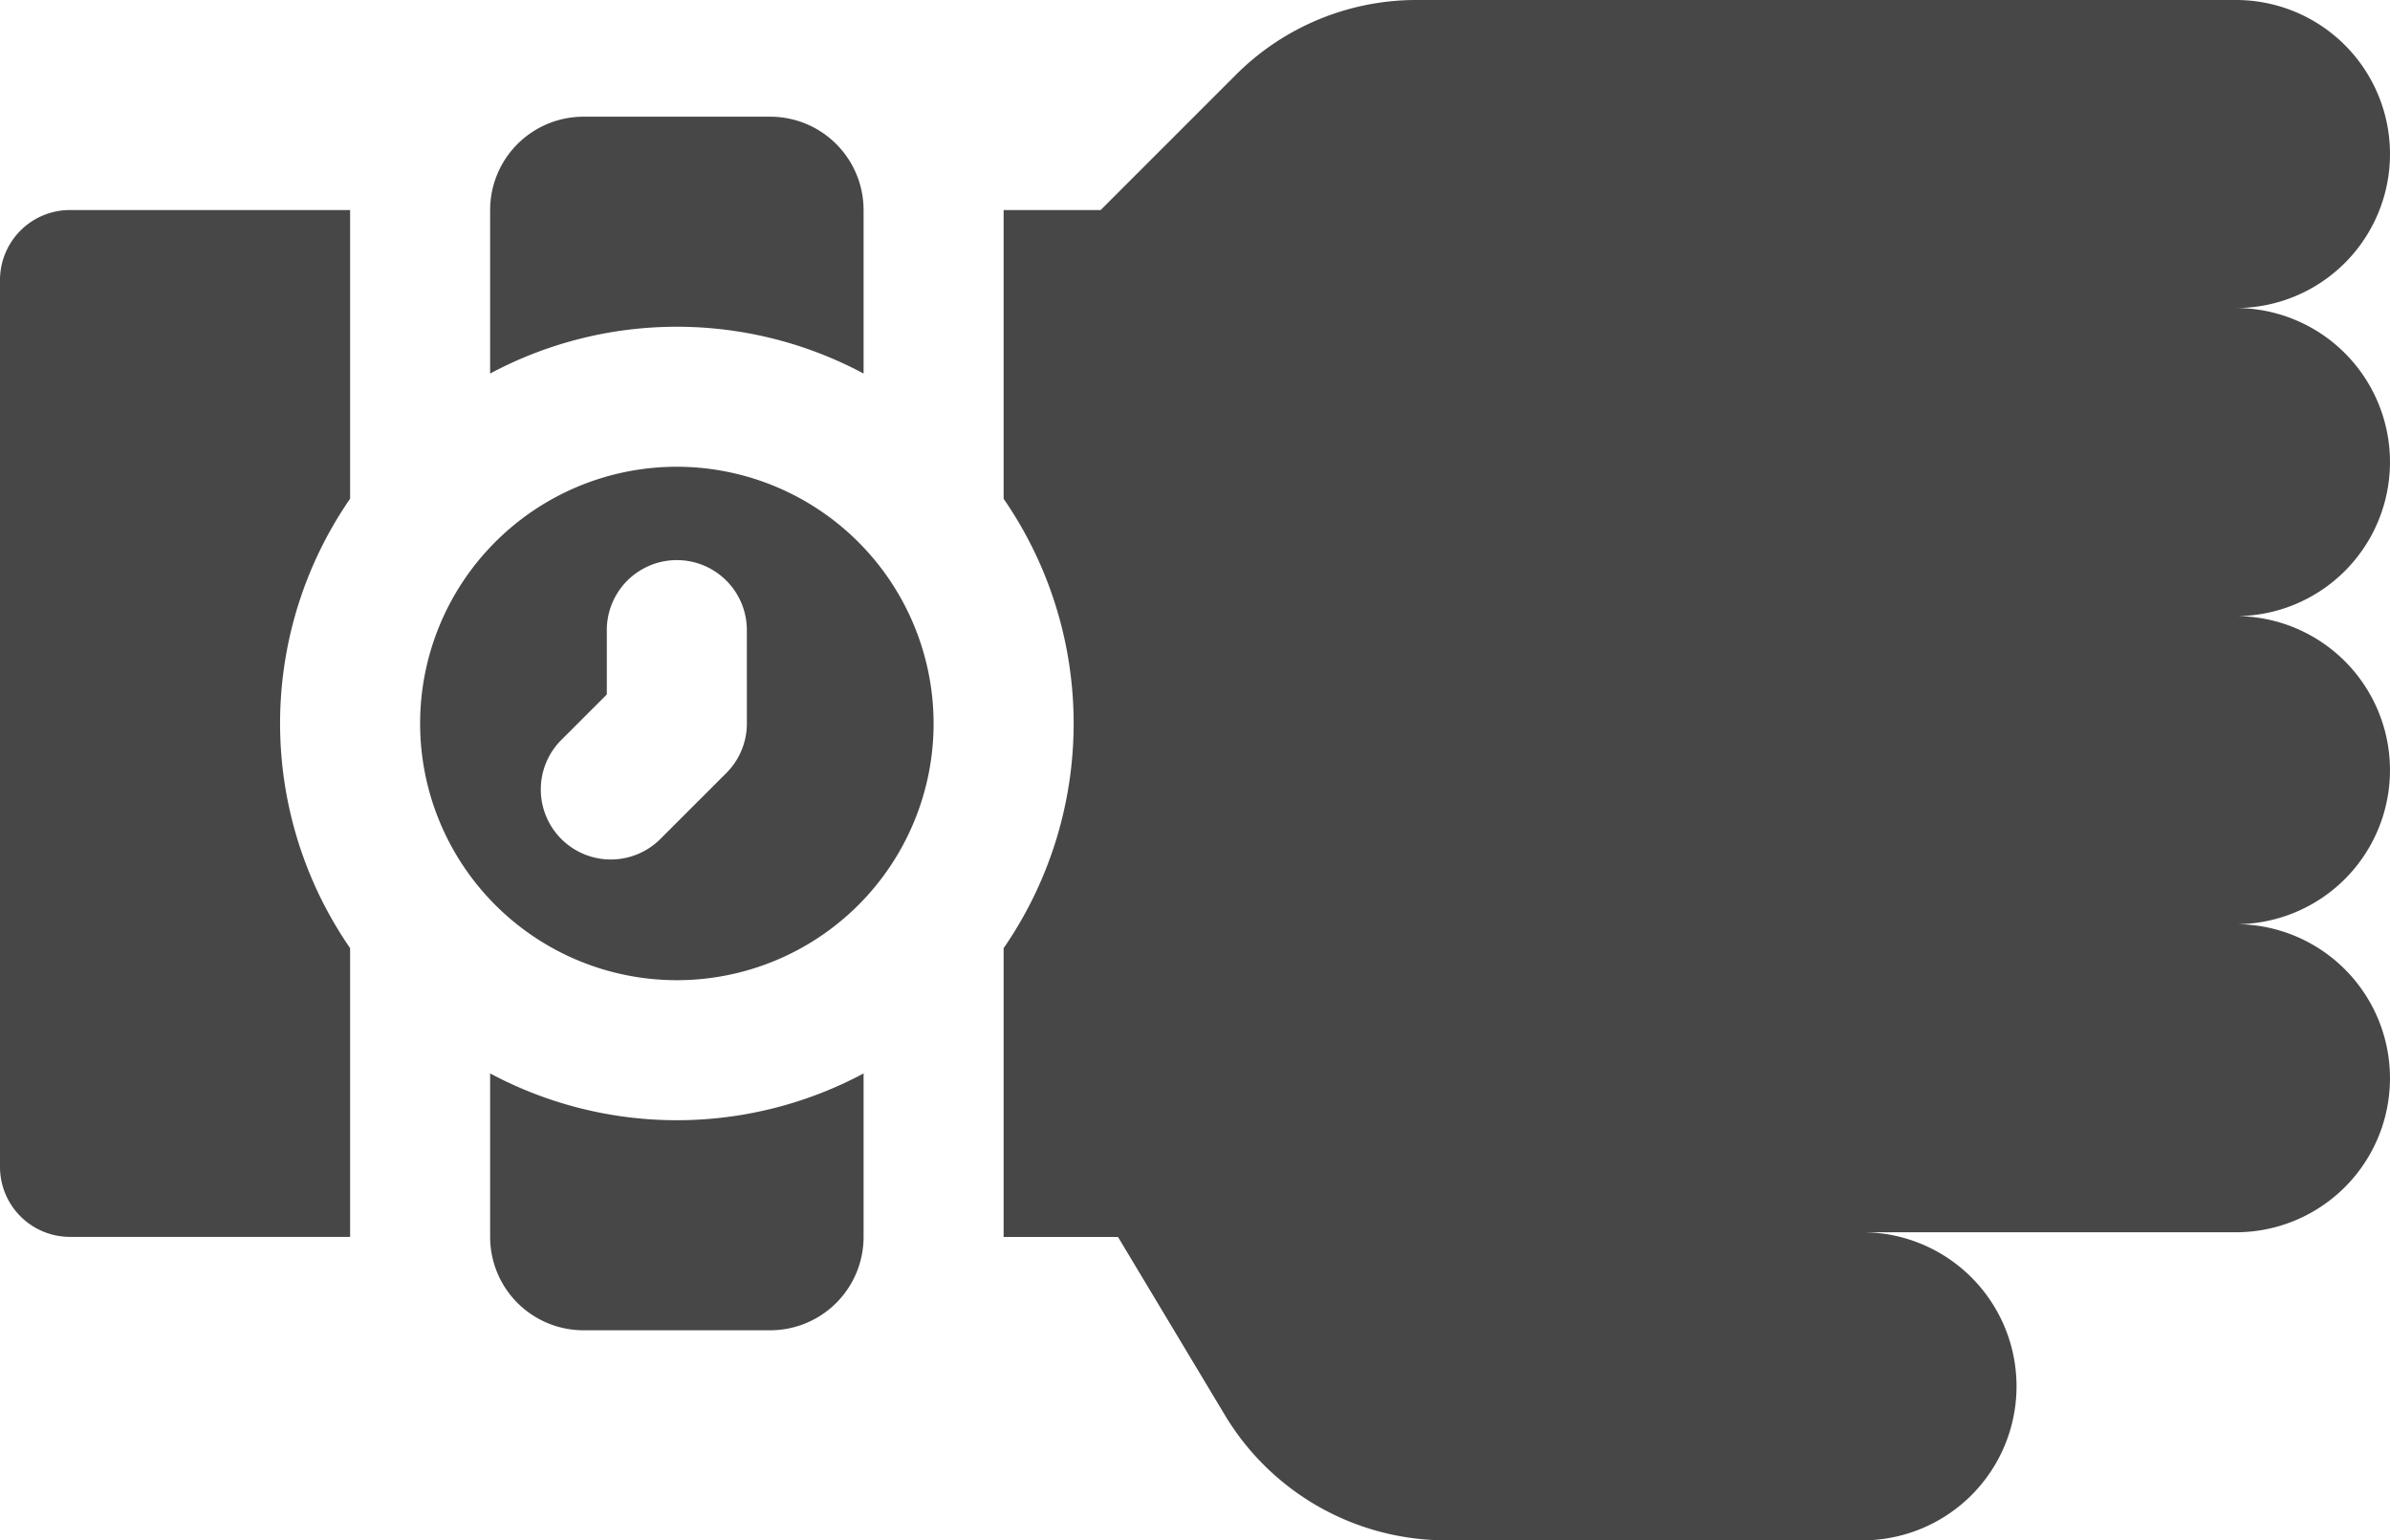<svg xmlns="http://www.w3.org/2000/svg" width="78" height="50.273" viewBox="0 0 78 50.273">
  <g id="Pending_Tasks_Overview_Icon" data-name="Pending Tasks Overview Icon" transform="translate(0 -91)">
    <path id="Path_74" data-name="Path 74" d="M98.379,191a8.379,8.379,0,1,0,8.379,8.379A8.388,8.388,0,0,0,98.379,191Zm2.285,8.379a2.285,2.285,0,0,1-.669,1.616l-2.155,2.154a2.285,2.285,0,0,1-3.232-3.232l1.485-1.485v-2.1a2.285,2.285,0,0,1,4.57,0Z" transform="translate(-76.289 -84.766)" fill="#474747"/>
    <path id="Path_75" data-name="Path 75" d="M0,138.285V167.23a2.285,2.285,0,0,0,2.285,2.285h9.141v-9.424a12.912,12.912,0,0,1,0-14.669V136H2.285A2.285,2.285,0,0,0,0,138.285Z" transform="translate(0 -38.145)" fill="#474747"/>
    <path id="Path_76" data-name="Path 76" d="M260.246,96.027A5.027,5.027,0,0,0,255.219,91H228.493a8.324,8.324,0,0,0-5.925,2.454l-.01.01-4.391,4.391H215v9.424a12.912,12.912,0,0,1,0,14.669v9.424h3.733l3.5,5.834a8.42,8.42,0,0,0,7.185,4.068h13.612a5.027,5.027,0,0,0,0-10.055h12.188a5.027,5.027,0,0,0,0-10.055,5.027,5.027,0,0,0,0-10.055,5.027,5.027,0,0,0,0-10.055A5.027,5.027,0,0,0,260.246,96.027Z" transform="translate(-182.246)" fill="#474747"/>
    <path id="Path_77" data-name="Path 77" d="M117.188,124.383v-5.336A3.047,3.047,0,0,0,114.141,116h-6.094A3.047,3.047,0,0,0,105,119.047v5.336a12.918,12.918,0,0,1,12.188,0Z" transform="translate(-89.004 -21.191)" fill="#474747"/>
    <path id="Path_78" data-name="Path 78" d="M105,320.973v5.336a3.047,3.047,0,0,0,3.047,3.047h6.094a3.047,3.047,0,0,0,3.047-3.047v-5.336a12.918,12.918,0,0,1-12.187,0Z" transform="translate(-89.004 -194.938)" fill="#474747"/>
  </g>
</svg>
